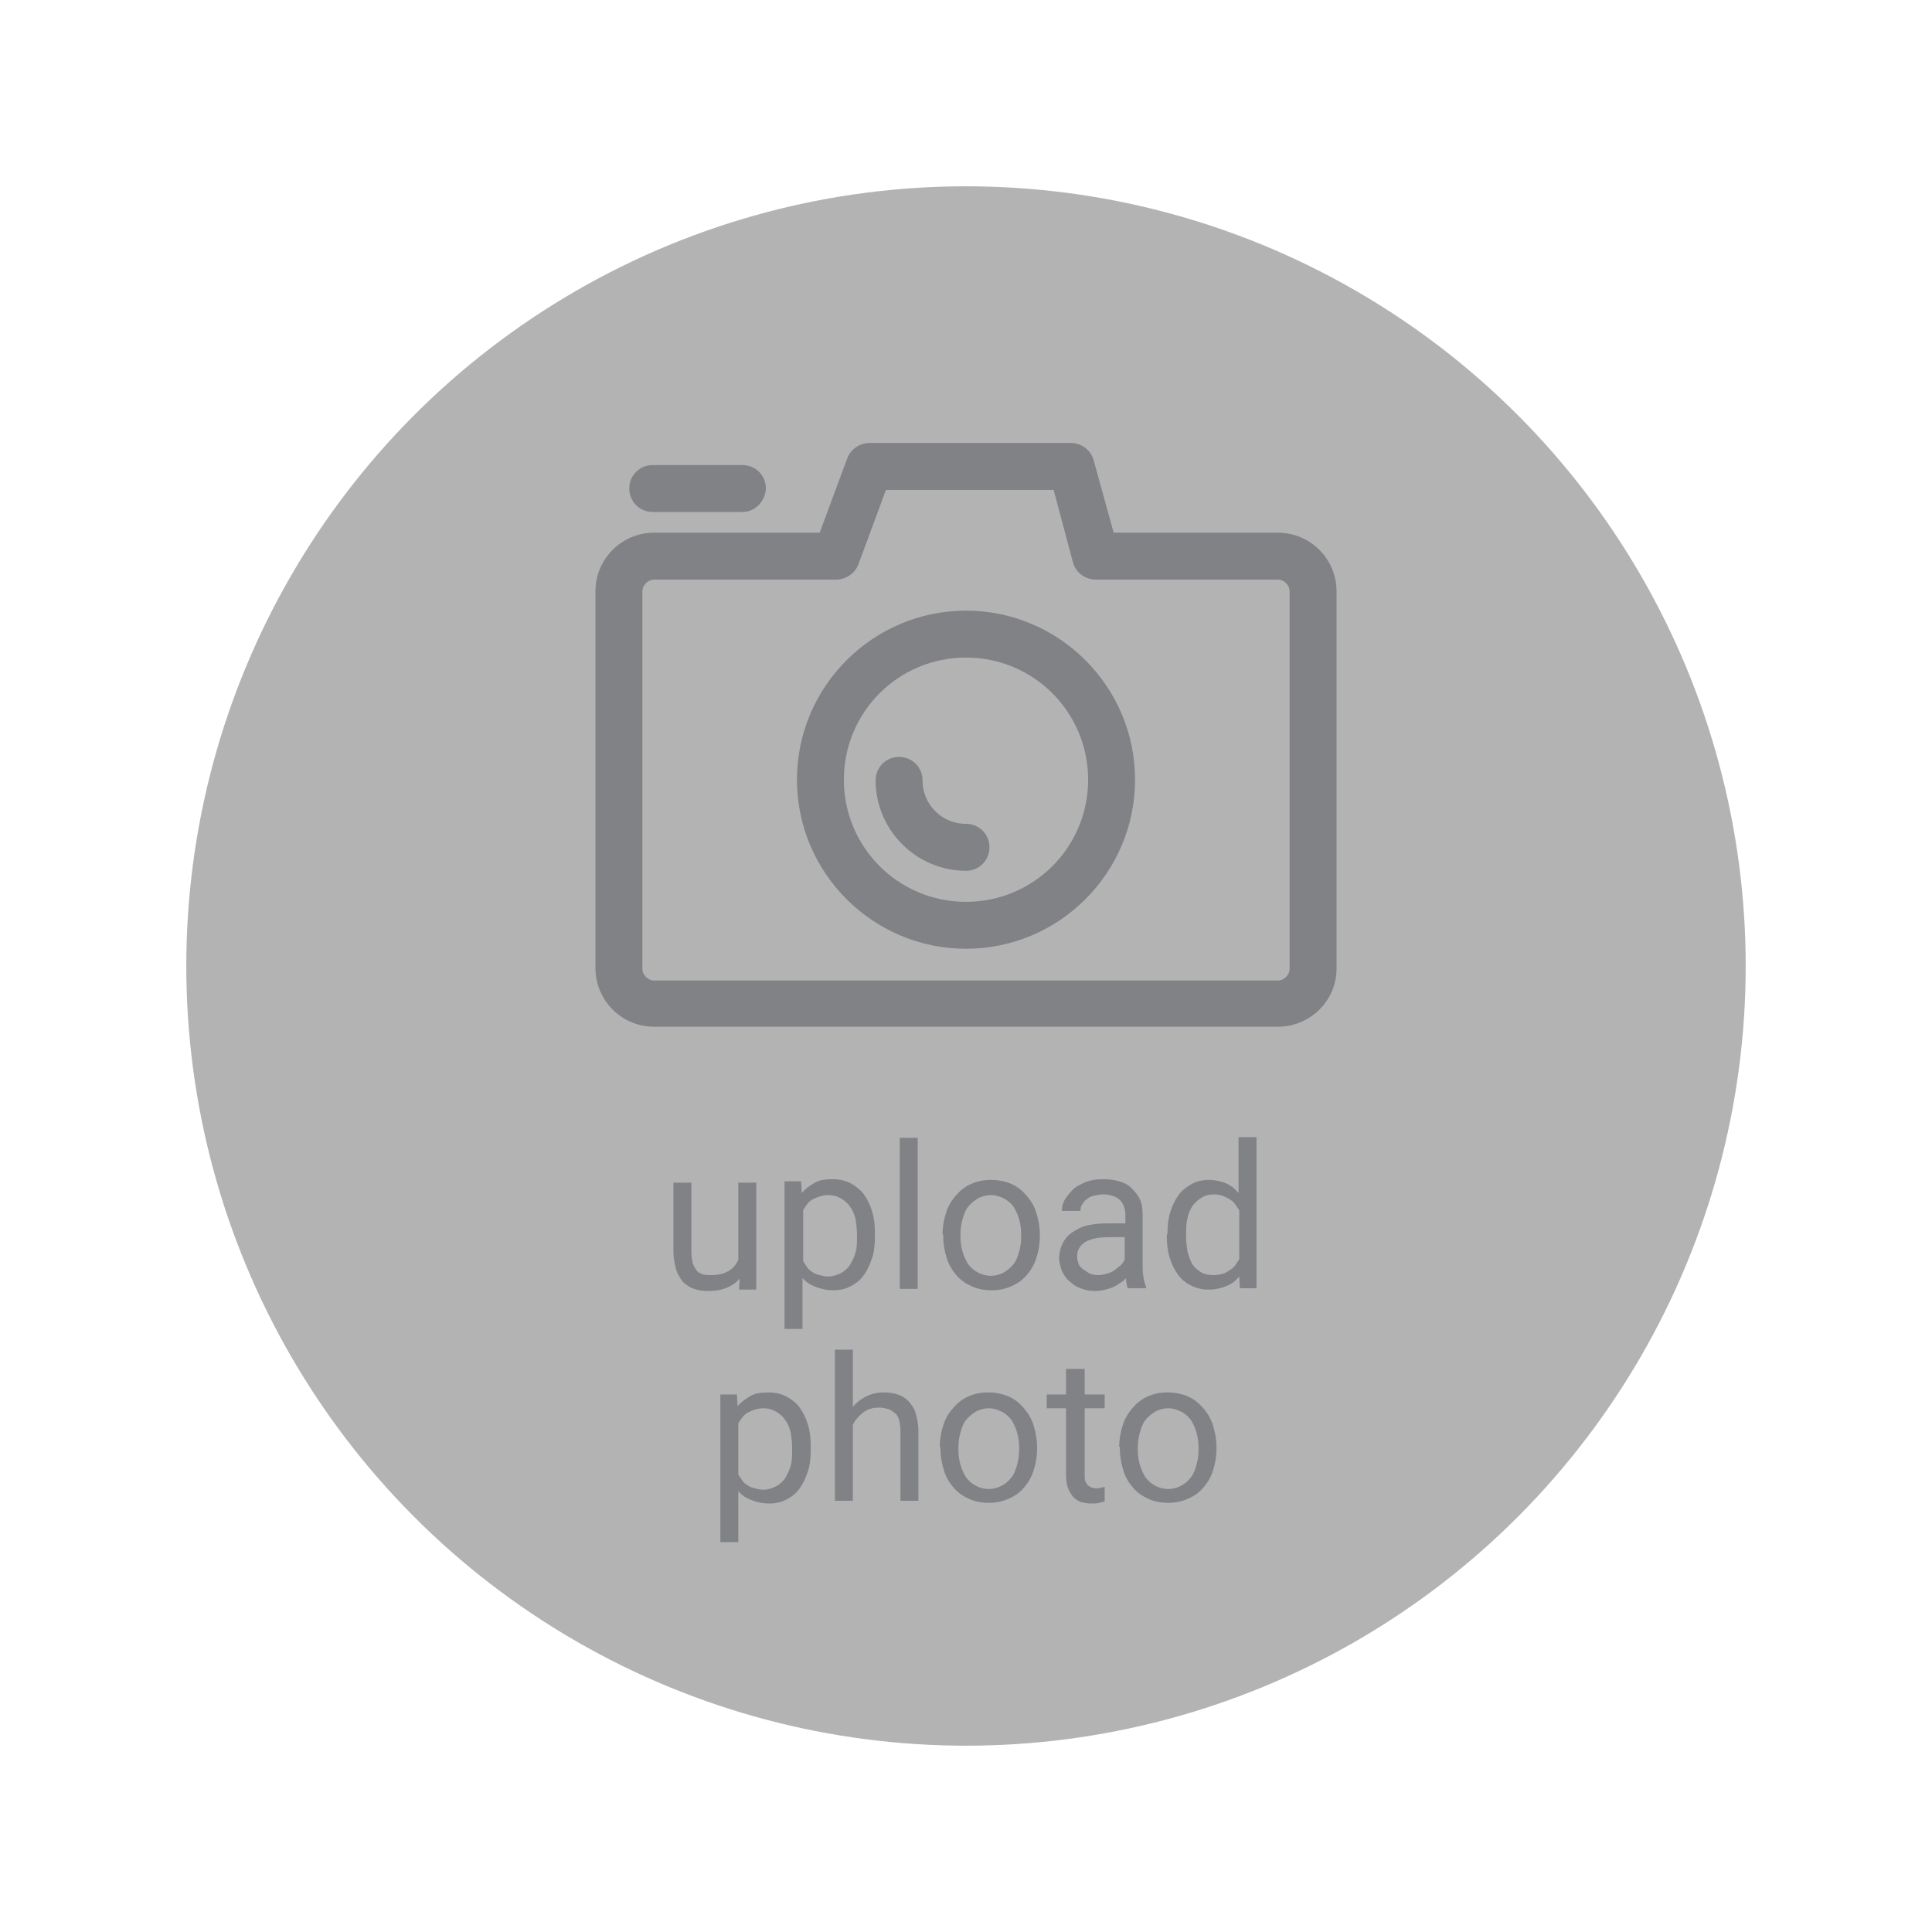 <?xml version="1.0" encoding="utf-8"?>
<!-- Generator: Adobe Illustrator 21.0.0, SVG Export Plug-In . SVG Version: 6.00 Build 0)  -->
<svg version="1.1" id="Layer_1" xmlns="http://www.w3.org/2000/svg" xmlns:xlink="http://www.w3.org/1999/xlink" x="0px" y="0px"
	 viewBox="0 0 280 280" style="enable-background:new 0 0 280 280;" xml:space="preserve">
<style type="text/css">
	.st0{fill:#B3B3B3;}
	.st1{fill:#808285;}
</style>
<circle class="st0" cx="140" cy="140" r="113"/>
<g>
	<g>
		<g>
			<path class="st1" d="M140,137.5c-13.5,0-24.5-11-24.5-24.5s11-24.5,24.5-24.5c13.5,0,24.5,11,24.5,24.5S153.5,137.5,140,137.5z
				 M140,95.3c-9.8,0-17.7,7.9-17.7,17.7s7.9,17.7,17.7,17.7s17.7-7.9,17.7-17.7S149.8,95.3,140,95.3z"/>
		</g>
		<path class="st1" d="M140,119.4c-3.5,0-6.3-2.8-6.3-6.3c0-1.9-1.5-3.4-3.4-3.4s-3.4,1.5-3.4,3.4c0,7.2,5.9,13.1,13.1,13.1
			c1.9,0,3.4-1.5,3.4-3.4C143.4,120.9,141.9,119.4,140,119.4z"/>
		<g>
			<path class="st1" d="M185.2,148.8H94.8c-4.7,0-8.5-3.8-8.5-8.5V85.7c0-4.7,3.8-8.5,8.5-8.5h24l4-10.8c0.5-1.3,1.8-2.2,3.2-2.2
				h29.2c1.5,0,2.9,1,3.3,2.5l2.9,10.5h23.8c4.7,0,8.5,3.8,8.5,8.5v54.7C193.7,145,189.9,148.8,185.2,148.8z M94.8,84
				c-0.9,0-1.7,0.8-1.7,1.7v54.7c0,0.9,0.8,1.7,1.7,1.7h90.4c0.9,0,1.7-0.8,1.7-1.7V85.7c0-0.9-0.8-1.7-1.7-1.7h-26.4
				c-1.5,0-2.9-1-3.3-2.5L152.7,71h-24.3l-4,10.8c-0.5,1.3-1.8,2.2-3.2,2.2H94.8z"/>
		</g>
		<g>
			<path class="st1" d="M107.6,74.2h-13c-1.9,0-3.4-1.5-3.4-3.4c0-1.9,1.5-3.4,3.4-3.4h13c1.9,0,3.4,1.5,3.4,3.4
				C110.9,72.7,109.4,74.2,107.6,74.2z"/>
		</g>
	</g>
	<g>
		<path class="st1" d="M107.2,185.3c-0.5,0.6-1.1,1-1.8,1.3c-0.7,0.3-1.6,0.5-2.7,0.5c-0.8,0-1.5-0.1-2.1-0.3
			c-0.6-0.2-1.2-0.6-1.6-1c-0.4-0.5-0.8-1.1-1-1.8c-0.2-0.7-0.4-1.6-0.4-2.6v-10h2.6v10c0,0.7,0.1,1.3,0.2,1.7
			c0.2,0.5,0.4,0.8,0.6,1.1c0.3,0.3,0.6,0.4,0.9,0.5c0.3,0.1,0.7,0.1,1.1,0.1c1.1,0,1.9-0.2,2.6-0.6c0.7-0.4,1.1-1,1.4-1.6v-11.2
			h2.6v15.5h-2.5L107.2,185.3z"/>
		<path class="st1" d="M126.8,179.2c0,1.1-0.1,2.2-0.4,3.1s-0.7,1.8-1.2,2.5c-0.5,0.7-1.1,1.2-1.9,1.6c-0.7,0.4-1.6,0.6-2.5,0.6
			c-1,0-1.8-0.2-2.6-0.5s-1.4-0.7-1.9-1.3v7.4h-2.6v-21.4h2.4l0.1,1.7c0.5-0.6,1.2-1.1,1.9-1.5s1.6-0.5,2.6-0.5c1,0,1.8,0.2,2.6,0.6
			c0.7,0.4,1.4,0.9,1.9,1.6c0.5,0.7,0.9,1.5,1.2,2.5c0.3,1,0.4,2,0.4,3.2V179.2z M124.2,178.9c0-0.8-0.1-1.5-0.2-2.2
			c-0.2-0.7-0.4-1.3-0.8-1.8c-0.3-0.5-0.8-0.9-1.3-1.2c-0.5-0.3-1.1-0.5-1.9-0.5c-0.4,0-0.9,0.1-1.2,0.2c-0.4,0.1-0.7,0.3-1,0.4
			c-0.3,0.2-0.6,0.4-0.8,0.7c-0.2,0.3-0.4,0.5-0.6,0.9v7.4c0.2,0.3,0.4,0.6,0.6,0.9c0.2,0.3,0.5,0.5,0.8,0.7s0.6,0.3,1,0.4
			c0.4,0.1,0.8,0.2,1.2,0.2c0.7,0,1.3-0.2,1.9-0.5c0.5-0.3,1-0.7,1.3-1.2c0.3-0.5,0.6-1.1,0.8-1.8c0.2-0.7,0.2-1.4,0.2-2.2V178.9z"
			/>
		<path class="st1" d="M133,186.8h-2.6v-21.9h2.6V186.8z"/>
		<path class="st1" d="M136.6,178.9c0-1.1,0.2-2.2,0.5-3.1c0.3-1,0.8-1.8,1.4-2.5c0.6-0.7,1.3-1.3,2.2-1.7c0.9-0.4,1.8-0.6,2.9-0.6
			c1.1,0,2.1,0.2,3,0.6s1.6,1,2.2,1.7c0.6,0.7,1.1,1.5,1.4,2.5c0.3,1,0.5,2,0.5,3.1v0.3c0,1.1-0.2,2.2-0.5,3.1
			c-0.3,1-0.8,1.8-1.4,2.5c-0.6,0.7-1.3,1.2-2.2,1.6c-0.9,0.4-1.8,0.6-2.9,0.6s-2.1-0.2-2.9-0.6c-0.9-0.4-1.6-0.9-2.2-1.6
			c-0.6-0.7-1.1-1.5-1.4-2.5c-0.3-1-0.5-2-0.5-3.1V178.9z M139.2,179.2c0,0.8,0.1,1.5,0.3,2.2c0.2,0.7,0.5,1.3,0.8,1.8
			c0.4,0.5,0.8,0.9,1.4,1.2c0.5,0.3,1.2,0.5,1.9,0.5c0.7,0,1.4-0.2,1.9-0.5s1-0.7,1.4-1.2c0.4-0.5,0.6-1.1,0.8-1.8s0.3-1.4,0.3-2.2
			v-0.3c0-0.8-0.1-1.5-0.3-2.2c-0.2-0.7-0.5-1.3-0.8-1.8c-0.4-0.5-0.8-0.9-1.4-1.2s-1.2-0.5-1.9-0.5c-0.7,0-1.4,0.2-1.9,0.5
			s-1,0.7-1.4,1.2c-0.4,0.5-0.6,1.1-0.8,1.8c-0.2,0.7-0.3,1.4-0.3,2.2V179.2z"/>
		<path class="st1" d="M163.5,186.8c-0.1-0.2-0.2-0.4-0.2-0.7c-0.1-0.3-0.1-0.6-0.1-0.9c-0.2,0.3-0.5,0.5-0.8,0.7
			c-0.3,0.2-0.6,0.4-1,0.6c-0.4,0.2-0.8,0.3-1.2,0.4s-0.9,0.2-1.4,0.2c-0.8,0-1.5-0.1-2.2-0.4c-0.6-0.2-1.2-0.6-1.6-1
			c-0.5-0.4-0.8-0.9-1.1-1.5c-0.2-0.6-0.4-1.2-0.4-1.8c0-0.8,0.2-1.6,0.5-2.2c0.3-0.6,0.8-1.2,1.4-1.6c0.6-0.4,1.3-0.8,2.2-1
			c0.9-0.2,1.8-0.3,2.9-0.3h2.6v-1.2c0-0.9-0.3-1.7-0.8-2.2c-0.6-0.5-1.4-0.8-2.4-0.8c-0.5,0-0.9,0.1-1.4,0.2
			c-0.4,0.1-0.8,0.3-1,0.5c-0.3,0.2-0.5,0.5-0.7,0.8s-0.2,0.6-0.2,0.9h-2.7c0-0.6,0.1-1.1,0.4-1.6c0.3-0.5,0.7-1,1.2-1.5
			s1.2-0.8,1.9-1.1c0.8-0.3,1.6-0.4,2.5-0.4c0.8,0,1.6,0.1,2.3,0.3c0.7,0.2,1.3,0.5,1.8,1s0.9,1,1.2,1.6c0.3,0.6,0.4,1.4,0.4,2.3
			v7.2c0,0.5,0,1.1,0.1,1.7s0.2,1.1,0.4,1.5v0.2H163.5z M159.1,184.8c0.5,0,0.9-0.1,1.3-0.2c0.4-0.1,0.8-0.3,1.1-0.5
			c0.3-0.2,0.6-0.5,0.9-0.7c0.3-0.3,0.5-0.6,0.6-0.9v-3.2h-2.2c-1.5,0-2.7,0.2-3.5,0.7c-0.8,0.5-1.2,1.2-1.2,2.1
			c0,0.4,0.1,0.7,0.2,1s0.3,0.6,0.6,0.8c0.3,0.2,0.6,0.4,0.9,0.6C158.2,184.7,158.6,184.8,159.1,184.8z"/>
		<path class="st1" d="M169.2,178.9c0-1.2,0.1-2.3,0.4-3.2c0.3-1,0.7-1.8,1.2-2.5s1.2-1.2,1.9-1.6s1.6-0.6,2.5-0.6
			c0.9,0,1.8,0.2,2.5,0.5c0.7,0.3,1.3,0.8,1.8,1.4v-8.1h2.6v21.9h-2.4l-0.1-1.7c-0.5,0.6-1.1,1.1-1.9,1.4c-0.7,0.3-1.6,0.5-2.6,0.5
			c-0.9,0-1.7-0.2-2.5-0.6s-1.4-0.9-1.9-1.6s-0.9-1.5-1.2-2.5c-0.3-1-0.4-2-0.4-3.1V178.9z M171.9,179.2c0,0.8,0.1,1.5,0.2,2.2
			c0.2,0.7,0.4,1.3,0.7,1.8c0.3,0.5,0.8,0.9,1.3,1.2c0.5,0.3,1.1,0.4,1.8,0.4c0.5,0,0.9-0.1,1.3-0.2c0.4-0.1,0.7-0.3,1-0.5
			c0.3-0.2,0.6-0.4,0.8-0.7s0.4-0.6,0.6-0.9v-7.1c-0.2-0.3-0.4-0.6-0.6-0.9c-0.2-0.3-0.5-0.5-0.8-0.7c-0.3-0.2-0.6-0.3-1-0.5
			c-0.4-0.1-0.8-0.2-1.2-0.2c-0.7,0-1.3,0.1-1.9,0.5c-0.5,0.3-0.9,0.7-1.3,1.2c-0.3,0.5-0.6,1.1-0.7,1.8c-0.2,0.7-0.2,1.4-0.2,2.2
			V179.2z"/>
		<path class="st1" d="M117.5,210.1c0,1.1-0.1,2.2-0.4,3.1s-0.7,1.8-1.2,2.5c-0.5,0.7-1.1,1.2-1.9,1.6c-0.7,0.4-1.6,0.6-2.5,0.6
			c-1,0-1.8-0.2-2.6-0.5s-1.4-0.7-1.9-1.3v7.4h-2.6v-21.4h2.4l0.1,1.7c0.5-0.6,1.2-1.1,1.9-1.5s1.6-0.5,2.6-0.5c1,0,1.8,0.2,2.6,0.6
			c0.7,0.4,1.4,0.9,1.9,1.6c0.5,0.7,0.9,1.5,1.2,2.5c0.3,1,0.4,2,0.4,3.2V210.1z M114.8,209.8c0-0.8-0.1-1.5-0.2-2.2
			c-0.2-0.7-0.4-1.3-0.8-1.8c-0.3-0.5-0.8-0.9-1.3-1.2c-0.5-0.3-1.1-0.5-1.9-0.5c-0.4,0-0.9,0.1-1.2,0.2c-0.4,0.1-0.7,0.3-1,0.4
			c-0.3,0.2-0.6,0.4-0.8,0.7c-0.2,0.3-0.4,0.5-0.6,0.9v7.4c0.2,0.3,0.4,0.6,0.6,0.9c0.2,0.3,0.5,0.5,0.8,0.7s0.6,0.3,1,0.4
			c0.4,0.1,0.8,0.2,1.2,0.2c0.7,0,1.3-0.2,1.9-0.5c0.5-0.3,1-0.7,1.3-1.2c0.3-0.5,0.6-1.1,0.8-1.8c0.2-0.7,0.2-1.4,0.2-2.2V209.8z"
			/>
		<path class="st1" d="M123.5,204c0.6-0.7,1.2-1.2,2-1.6c0.8-0.4,1.6-0.6,2.6-0.6c0.8,0,1.4,0.1,2,0.3c0.6,0.2,1.1,0.5,1.6,1
			c0.4,0.5,0.8,1,1,1.7c0.2,0.7,0.4,1.6,0.4,2.6v10.1h-2.6v-10.2c0-0.6-0.1-1.1-0.2-1.5c-0.1-0.4-0.3-0.8-0.6-1s-0.6-0.5-1-0.6
			s-0.8-0.2-1.3-0.2c-0.9,0-1.6,0.2-2.3,0.7c-0.6,0.5-1.2,1.1-1.5,1.8v11h-2.6v-21.9h2.6V204z"/>
		<path class="st1" d="M136.2,209.7c0-1.1,0.2-2.2,0.5-3.1c0.3-1,0.8-1.8,1.4-2.5c0.6-0.7,1.3-1.3,2.2-1.7c0.9-0.4,1.8-0.6,2.9-0.6
			c1.1,0,2.1,0.2,3,0.6c0.9,0.4,1.6,1,2.2,1.7c0.6,0.7,1.1,1.5,1.4,2.5c0.3,1,0.5,2,0.5,3.1v0.3c0,1.1-0.2,2.2-0.5,3.1
			c-0.3,1-0.8,1.8-1.4,2.5c-0.6,0.7-1.3,1.2-2.2,1.6c-0.9,0.4-1.8,0.6-2.9,0.6s-2.1-0.2-2.9-0.6c-0.9-0.4-1.6-0.9-2.2-1.6
			c-0.6-0.7-1.1-1.5-1.4-2.5c-0.3-1-0.5-2-0.5-3.1V209.7z M138.9,210.1c0,0.8,0.1,1.5,0.3,2.2c0.2,0.7,0.5,1.3,0.8,1.8
			c0.4,0.5,0.8,0.9,1.4,1.2c0.5,0.3,1.2,0.5,1.9,0.5c0.7,0,1.4-0.2,1.9-0.5c0.6-0.3,1-0.7,1.4-1.2s0.6-1.1,0.8-1.8s0.3-1.4,0.3-2.2
			v-0.3c0-0.8-0.1-1.5-0.3-2.2c-0.2-0.7-0.5-1.3-0.8-1.8c-0.4-0.5-0.8-0.9-1.4-1.2s-1.2-0.5-1.9-0.5c-0.7,0-1.4,0.2-1.9,0.5
			c-0.5,0.3-1,0.7-1.4,1.2c-0.4,0.5-0.6,1.1-0.8,1.8c-0.2,0.7-0.3,1.4-0.3,2.2V210.1z"/>
		<path class="st1" d="M157.2,198.4v3.7h2.9v2h-2.9v9.6c0,0.4,0,0.7,0.1,1c0.1,0.2,0.2,0.4,0.4,0.6c0.2,0.1,0.3,0.2,0.5,0.3
			c0.2,0,0.4,0.1,0.6,0.1c0.2,0,0.5,0,0.7-0.1c0.2,0,0.4-0.1,0.6-0.1v2.1c-0.2,0.1-0.5,0.1-0.8,0.2c-0.3,0.1-0.7,0.1-1.2,0.1
			c-0.5,0-0.9-0.1-1.4-0.2c-0.4-0.1-0.8-0.4-1.1-0.7c-0.3-0.3-0.6-0.8-0.8-1.3c-0.2-0.5-0.3-1.2-0.3-2v-9.6h-2.8v-2h2.8v-3.7H157.2z
			"/>
		<path class="st1" d="M162.2,209.7c0-1.1,0.2-2.2,0.5-3.1c0.3-1,0.8-1.8,1.4-2.5c0.6-0.7,1.3-1.3,2.2-1.7s1.8-0.6,2.9-0.6
			c1.1,0,2.1,0.2,3,0.6c0.9,0.4,1.6,1,2.2,1.7c0.6,0.7,1.1,1.5,1.4,2.5c0.3,1,0.5,2,0.5,3.1v0.3c0,1.1-0.2,2.2-0.5,3.1
			c-0.3,1-0.8,1.8-1.4,2.5c-0.6,0.7-1.3,1.2-2.2,1.6c-0.9,0.4-1.8,0.6-2.9,0.6s-2.1-0.2-2.9-0.6c-0.9-0.4-1.6-0.9-2.2-1.6
			c-0.6-0.7-1.1-1.5-1.4-2.5c-0.3-1-0.5-2-0.5-3.1V209.7z M164.9,210.1c0,0.8,0.1,1.5,0.3,2.2c0.2,0.7,0.5,1.3,0.8,1.8
			c0.4,0.5,0.8,0.9,1.4,1.2c0.5,0.3,1.2,0.5,1.9,0.5c0.7,0,1.4-0.2,1.9-0.5c0.6-0.3,1-0.7,1.4-1.2s0.6-1.1,0.8-1.8s0.3-1.4,0.3-2.2
			v-0.3c0-0.8-0.1-1.5-0.3-2.2c-0.2-0.7-0.5-1.3-0.8-1.8c-0.4-0.5-0.8-0.9-1.4-1.2s-1.2-0.5-1.9-0.5c-0.7,0-1.4,0.2-1.9,0.5
			s-1,0.7-1.4,1.2c-0.4,0.5-0.6,1.1-0.8,1.8c-0.2,0.7-0.3,1.4-0.3,2.2V210.1z"/>
	</g>
</g>
</svg>
